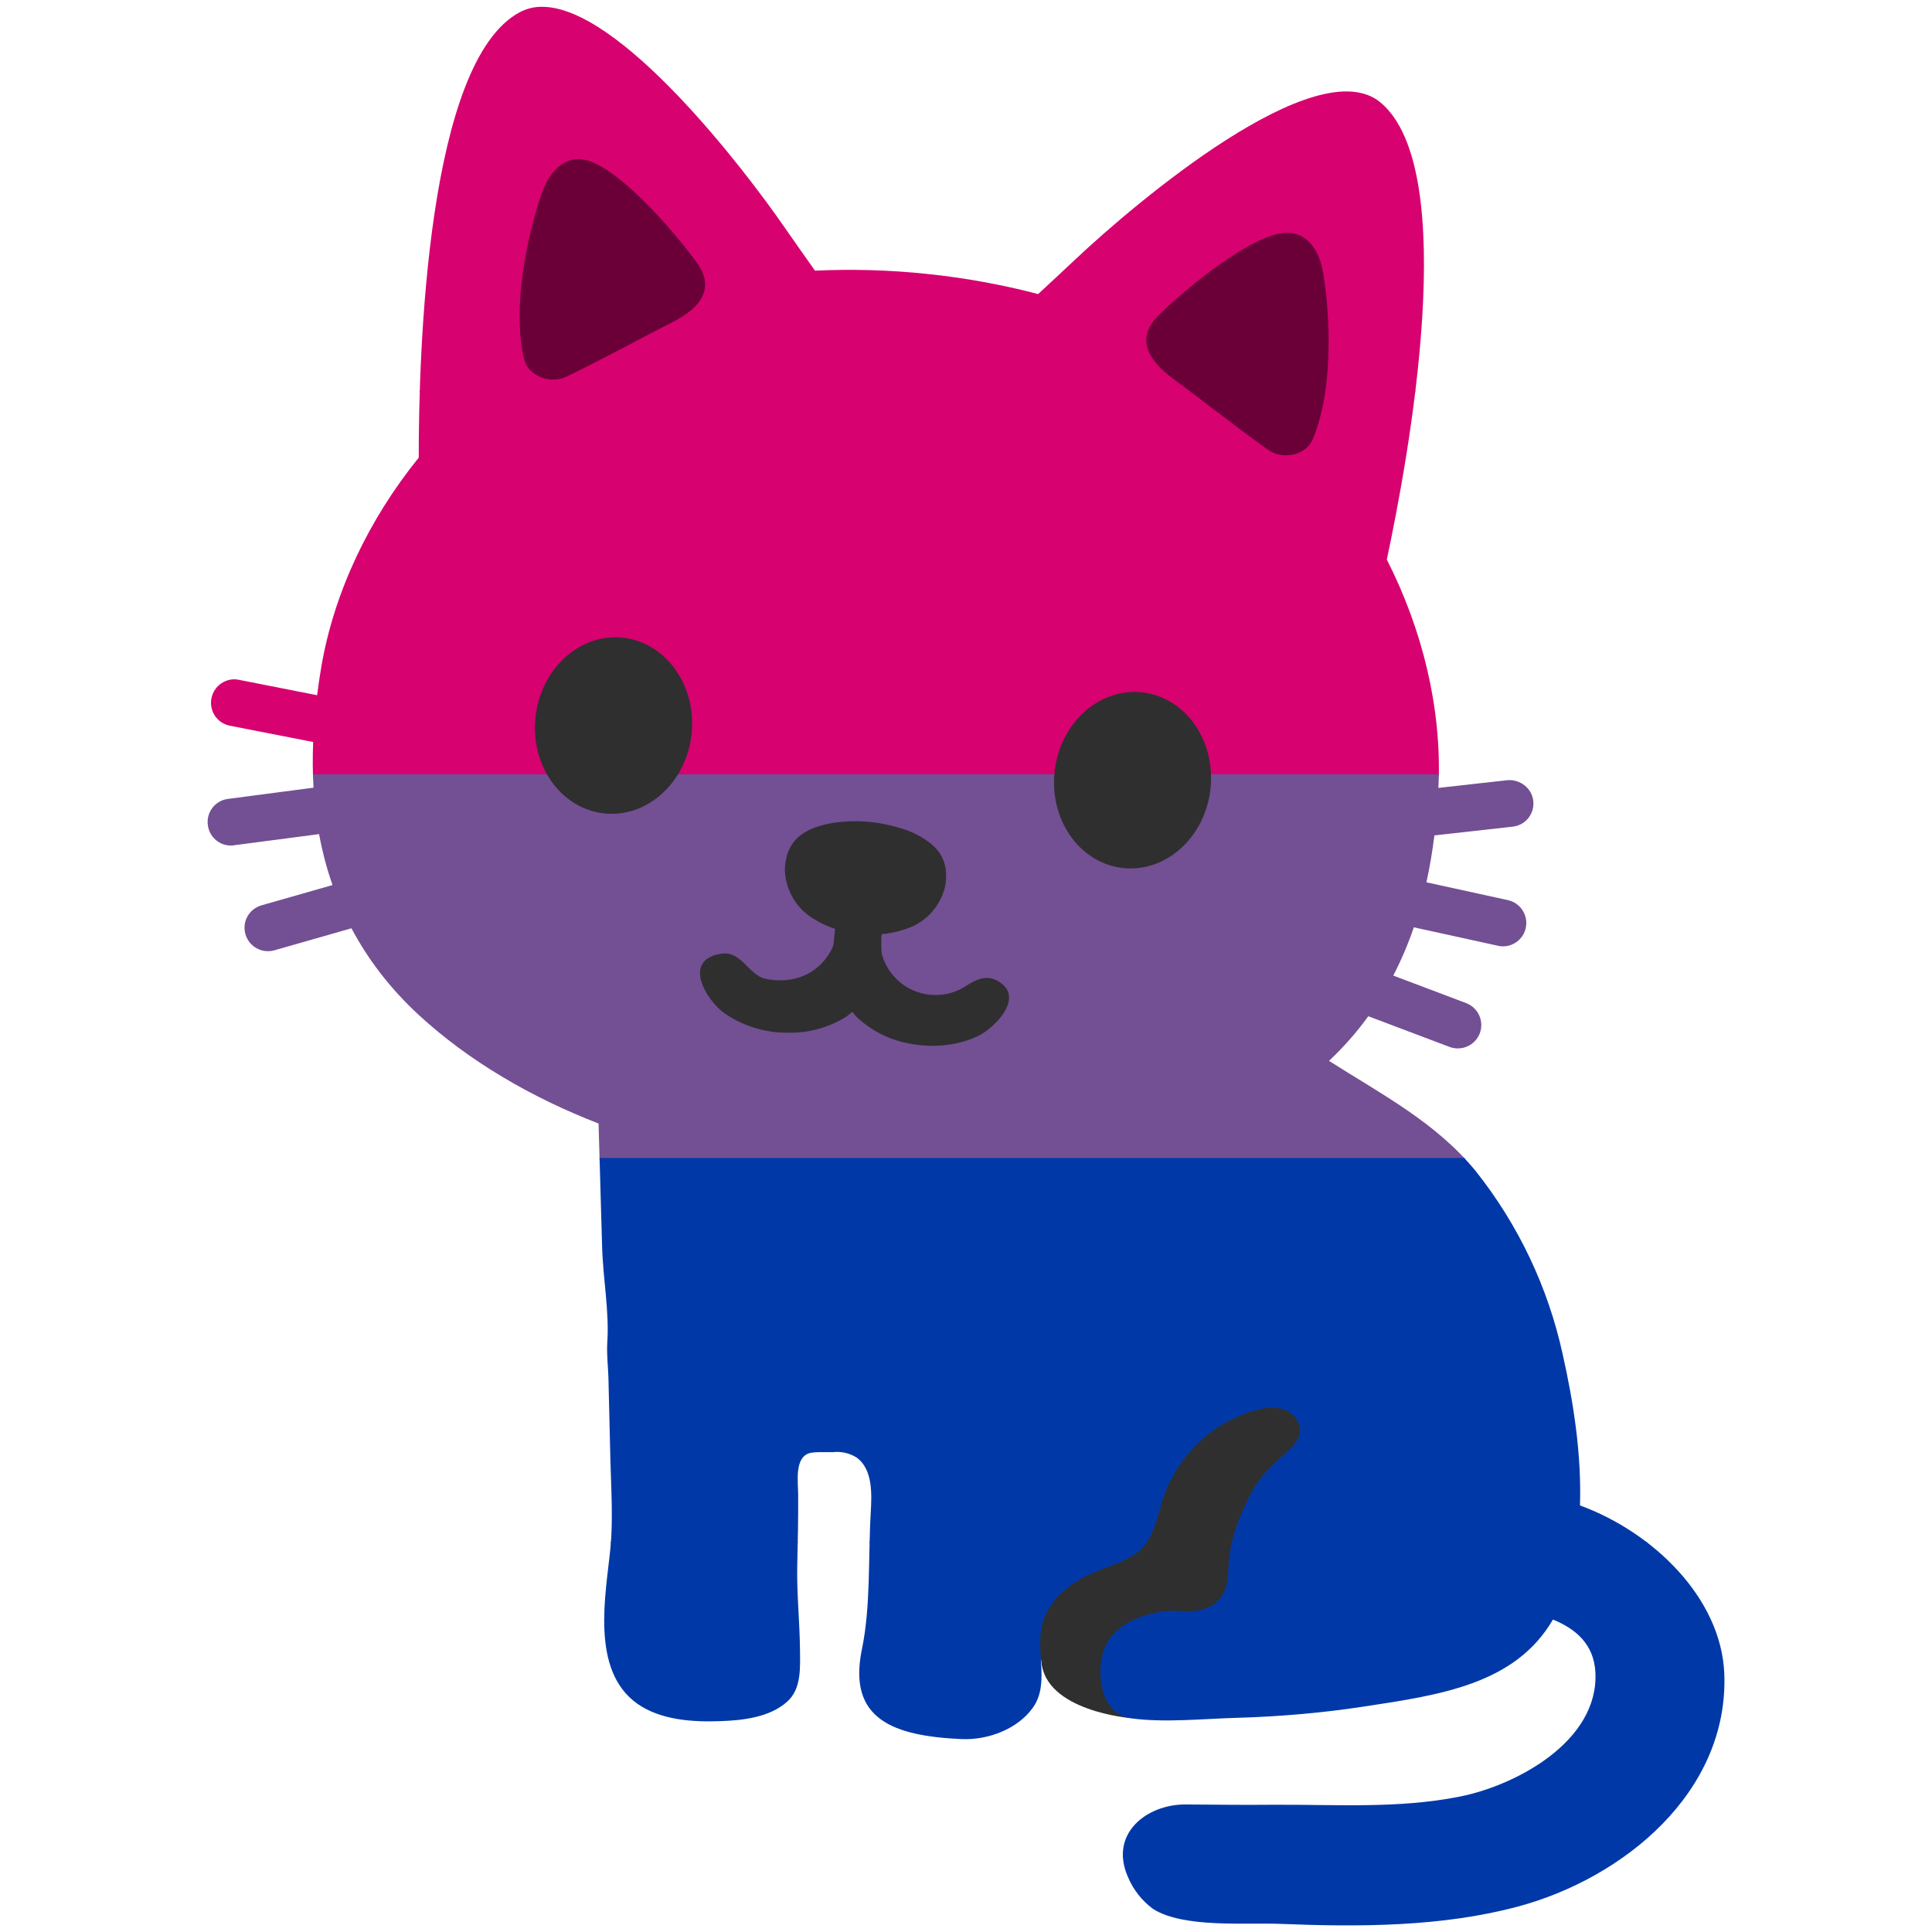 <svg xmlns="http://www.w3.org/2000/svg" viewBox="0 0 128 128">
  <path fill="#2f2f2f" d="M74.92 113.83s-5.7-.45-5.93-3.79l-3.24-9.41 14.09-13.1s10.33-.2 10.92-.2c.6 0 3.37 13.3 3.37 13.3l-4.96 8.14-14.25 5.06z"></path>
  <g transform="rotate(0)" clip-path="url(#stripesClip)"><rect x="13.755" y="0.45" width="100.493" height="25.522" fill="#d70170"></rect><rect x="13.755" y="25.873" width="100.493" height="25.522" fill="#d70170"></rect><rect x="13.755" y="51.295" width="100.493" height="25.522" fill="#734f94"></rect><rect x="13.755" y="76.718" width="100.493" height="25.522" fill="#0039a7"></rect><rect x="13.755" y="102.14" width="100.493" height="25.522" fill="#0039a7"></rect></g>
  <path fill="#2f2f2f" d="M40.729 42.225c-2.635.023-4.93 2.286-5.249 5.304-.34 3.22 1.71 6.062 4.56 6.362 2.85.3 5.44-2.062 5.78-5.272.33-3.22-1.71-6.059-4.56-6.369a4.672 4.672 0 0 0-.531-.025zm34.388 3.62c-2.641.032-4.93 2.287-5.248 5.305-.34 3.21 1.7 6.06 4.55 6.36 2.85.3 5.44-2.06 5.78-5.27.34-3.22-1.699-6.07-4.549-6.37a4.739 4.739 0 0 0-.533-.024zM56.74 54.41a9.84 9.84 0 0 0-.96.04c-.79.06-1.58.25-2.23.57-1.17.59-1.52 1.58-1.55 2.61a3.92 3.92 0 0 0 1.61 3.05 6.65 6.65 0 0 0 1.72.86l-.117 1.106c-.753 1.76-2.496 2.61-4.483 2.204-.72-.14-1.21-.91-1.79-1.34-.36-.27-.71-.38-1.14-.32-.27.03-.54.1-.78.23-1.49.81-.04 2.93.87 3.63a7.27 7.27 0 0 0 4.3 1.37 7 7 0 0 0 3.79-1.01c.176-.112.335-.24.485-.379.116.152.242.297.385.43a6.87 6.87 0 0 0 3.53 1.7c1.55.28 3.19.089 4.49-.561 1.02-.53 2.84-2.34 1.52-3.41-.83-.67-1.56-.4-2.37.12a3.69 3.69 0 0 1-5.57-2.01c-.09-.325-.053-.763-.06-1.167l.026-.244A6.82 6.82 0 0 0 60.4 61.4a3.89 3.89 0 0 0 2.21-2.65c.19-1 .06-2.06-.97-2.88a5.77 5.77 0 0 0-2.06-1.02 9.84 9.84 0 0 0-2.84-.44z"></path>
  <path fill="rgba(0, 0, 0, 0.5)" d="M36 12.52c-.73 1.9-2.2 7.37-1.28 11.26.27 1.16 1.75 1.68 2.8 1.18 2.19-1.05 5.61-2.9 6.89-3.54 2.18-1.07 2.93-2.4 1.75-4.03-1.5-2.08-5.24-6.39-7.45-6.81-1.26-.24-2.23.71-2.71 1.94zm51.6 5.26c.41 2 .93 7.63-.63 11.33-.46 1.09-2.01 1.36-2.96.69-1.98-1.4-5.03-3.8-6.2-4.64-1.96-1.42-2.49-2.86-1.05-4.27 1.82-1.8 6.23-5.43 8.48-5.47 1.29-.03 2.1 1.07 2.36 2.36z"></path>
<defs><clipPath id="stripesClip"><path id="stripes" fill="#f79329" d="M35.94.451a3.09 3.09 0 0 0-1.49.35c-6.172 3.262-6.71 22.579-6.708 29.52-3.32 4.105-5.591 8.906-6.441 13.779a43.037 43.037 0 0 0-.291 1.96l-5.18-1.02c-.82-.18-1.66.38-1.82 1.22a1.54 1.54 0 0 0 1.22 1.82l5.518 1.08a30.223 30.223 0 0 0 .023 3.026l-5.671.744a1.54 1.54 0 0 0-1.33 1.74c.1.78.76 1.35 1.53 1.35.08 0 .14 0 .21-.02l5.63-.738c.21 1.142.503 2.269.891 3.375l-4.7 1.343a1.54 1.54 0 0 0-1.071 1.91 1.553 1.553 0 0 0 1.92 1.07l5.105-1.458c1.075 2.022 2.521 3.949 4.445 5.728 3.328 3.073 7.484 5.486 11.926 7.206.07 2.73.167 5.455.235 8.144.06 2.18.49 4.33.34 6.43-.04.76.06 1.56.08 2.3l.128 5.37c.05 1.98.19 3.99 0 5.92-.29 2.97-1.359 8.06 1.791 10.28 1.54 1.08 3.65 1.22 5.5 1.15 1.54-.05 3.27-.27 4.4-1.27.99-.85.88-2.33.87-3.53-.02-1.83-.22-3.66-.18-5.51.04-1.56.07-3.17.06-4.75-.01-.82-.24-2.38.73-2.69.33-.11 1.21-.06 1.56-.07a2.45 2.45 0 0 1 1.56.34c1.13.79 1.02 2.52.96 3.65-.18 3.01.01 6.19-.59 9.09-.95 4.62 2.09 5.73 6.63 5.93 1.76.07 3.68-.68 4.67-2.04 1.26-1.7.04-4 .77-5.95.6-1.57 2.06-2.58 3.64-3.19 2.68-1.02 3.27-1.21 4.04-4.08a9.23 9.23 0 0 1 3.53-5.19c1.13-.81 4.47-2.54 5.57-.66.64 1.08-.52 1.93-1.19 2.55A7.86 7.86 0 0 0 83 98.72c-.91 1.73-1.59 3.38-1.62 5.36-.03 1.45-.64 2.4-2.09 2.63-.78.13-1.59-.09-2.36.06-1.57.3-3.25.93-3.81 2.6-.53 1.55-.16 4.19 1.79 4.47 2.23.31 4.81.03 7.04-.03 2.8-.08 5.61-.32 8.37-.74 5.133-.777 10.068-1.486 12.567-5.771 1.507.616 2.717 1.633 2.812 3.502.23 4.56-5.248 7.488-8.988 8.228-4.11.82-8.291.511-12.451.541-1.91.02-3.81-.01-5.71-.02-2.61-.01-5.05 1.95-3.84 4.76a5.04 5.04 0 0 0 1.68 2.16c2.01 1.28 6.13.901 8.41.991 5.22.21 10.71.21 15.78-1.15 6.96-1.87 13.95-7.55 13.66-15.41-.197-5.026-4.71-9.386-9.562-11.163.108-3.354-.421-6.8-1.149-10.027A29.68 29.68 0 0 0 97.78 77.6c-2.648-3.252-6.332-5.147-9.73-7.315a20.529 20.529 0 0 0 2.603-2.957l5.377 2.031a1.562 1.562 0 0 0 2.01-.898c.3-.8-.098-1.69-.898-2l-4.834-1.826a23.57 23.57 0 0 0 1.361-3.198l5.582 1.223c.12.03.23.04.34.04a1.55 1.55 0 0 0 .33-3.06l-5.418-1.185c.226-1.022.4-2.06.53-3.107l5.179-.578c.85-.09 1.47-.85 1.37-1.71-.09-.85-.882-1.44-1.712-1.37l-4.576.511c.005-.107.014-.213.018-.32.186-4.934-1.038-10.103-3.432-14.809 1.445-6.78 4.945-25.806-.418-30.283-4.24-3.53-16.271 6.68-20.201 10.38-.966.914-1.686 1.574-2.483 2.313a49.03 49.03 0 0 0-7.338-1.332 49.084 49.084 0 0 0-7.445-.218c-.628-.89-1.197-1.687-1.955-2.782C49.266 11.127 41.082.484 35.94.451Z" transform="rotate(0)"></path></clipPath></defs></svg>
